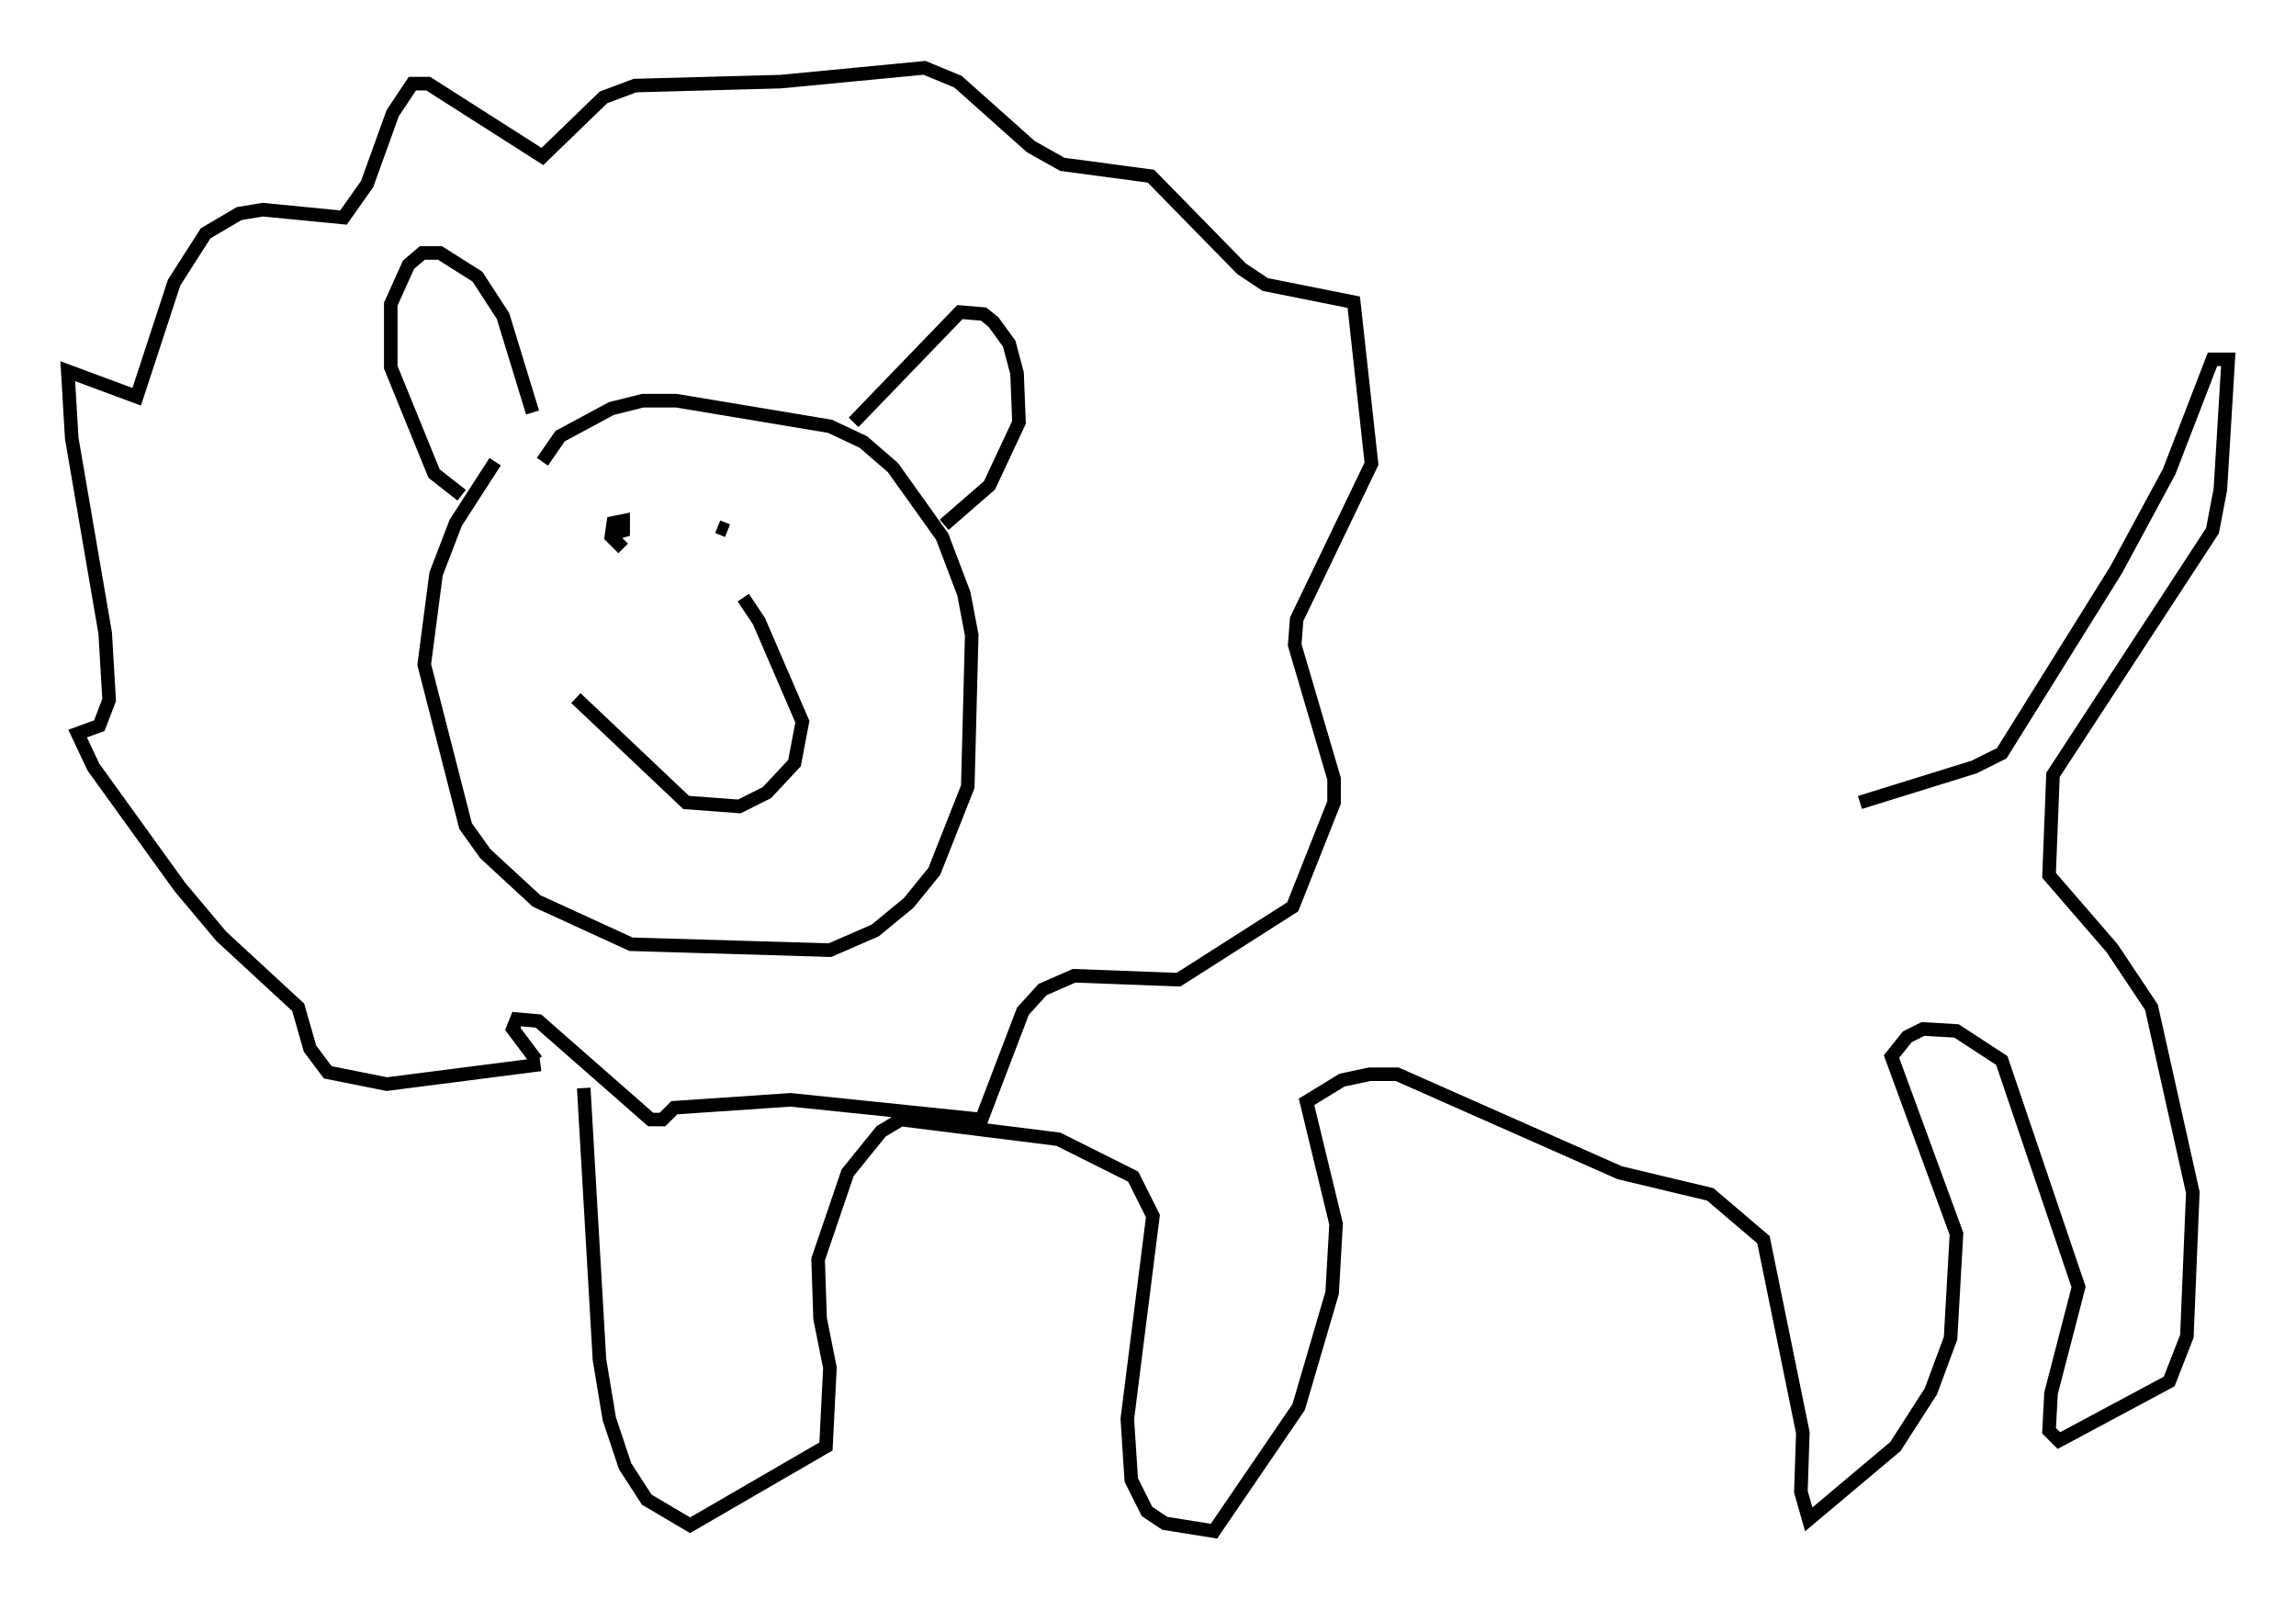 <?xml version="1.0" encoding="utf-8" ?>
<svg baseProfile="full" height="117.922" version="1.1" width="169.34" xmlns="http://www.w3.org/2000/svg" xmlns:ev="http://www.w3.org/2001/xml-events" xmlns:xlink="http://www.w3.org/1999/xlink"><defs /><rect fill="white" height="117.922" width="169.34" x="0" y="0" /><path d="M42.62, 29.983 m-6.101, 4.067 l-2.905, 4.503 -1.453, 3.777 l-0.872, 6.682 3.05, 11.911 l1.453, 2.034 3.777, 3.486 l6.972, 3.196 14.67, 0.436 l3.341, -1.453 2.469, -2.034 l1.888, -2.324 2.469, -6.246 l0.291, -11.184 -0.581, -3.05 l-1.598, -4.212 -3.631, -5.084 l-2.179, -1.888 -2.469, -1.162 l-11.33, -1.888 -2.469, 0.0 l-2.324, 0.581 -3.777, 2.034 l-1.307, 1.888 m-0.726, -3.631 l-2.179, -7.117 -1.888, -2.905 l-2.76, -1.743 -1.307, 0.0 l-1.017, 0.872 -1.307, 2.905 l0.0, 4.648 3.196, 7.844 l2.034, 1.598 m28.905, -5.374 l7.844, -8.134 1.743, 0.145 l0.726, 0.581 1.162, 1.598 l0.581, 2.179 0.145, 3.631 l-2.179, 4.648 -3.341, 2.905 m-27.162, 12.782 l8.134, 7.698 3.922, 0.291 l2.034, -1.017 2.034, -2.179 l0.581, -3.05 -3.196, -7.408 l-1.162, -1.743 m-9.877, -4.648 l1.017, -0.291 0.0, -0.726 l-0.726, 0.145 -0.145, 1.017 l0.872, 0.872 m7.698, -1.307 l-0.726, -0.291 m-13.073, 39.654 l-11.33, 1.453 -4.358, -0.872 l-1.307, -1.743 -0.872, -3.05 l-5.665, -5.229 -3.05, -3.631 l-6.391, -8.86 -1.162, -2.469 l1.598, -0.581 0.726, -1.888 l-0.291, -4.939 -2.469, -14.38 l-0.291, -4.939 5.084, 1.888 l2.76, -8.425 2.324, -3.631 l2.469, -1.453 1.743, -0.291 l5.955, 0.581 1.743, -2.469 l1.888, -5.229 1.453, -2.179 l1.162, 0.0 8.425, 5.374 l4.503, -4.358 2.324, -0.872 l10.749, -0.291 10.603, -1.017 l2.469, 1.017 5.374, 4.793 l2.324, 1.307 6.536, 0.872 l6.682, 6.827 1.743, 1.162 l6.536, 1.307 1.307, 11.911 l-5.52, 11.475 -0.145, 1.888 l2.905, 9.877 0.0, 1.743 l-3.05, 7.698 -8.425, 5.374 l-7.698, -0.291 -2.324, 1.017 l-1.453, 1.598 -3.05, 7.989 l-14.089, -1.453 -8.57, 0.581 l-0.872, 0.872 -0.872, 0.0 l-8.279, -7.263 -1.598, -0.145 l-0.291, 0.726 1.743, 2.324 m3.196, 5.52 l0.0, 0.0 m0.291, -3.486 l1.162, 20.045 0.726, 4.358 l1.162, 3.486 1.598, 2.469 l3.196, 1.888 10.022, -5.81 l0.291, -5.81 -0.726, -3.631 l-0.145, -4.358 2.179, -6.391 l2.469, -3.05 1.453, -0.872 l11.62, 1.453 5.52, 2.76 l1.453, 2.905 -1.888, 14.961 l0.291, 4.503 1.162, 2.324 l1.307, 0.872 3.631, 0.581 l6.246, -9.151 2.469, -8.425 l0.291, -5.084 -2.179, -9.006 l2.615, -1.598 2.034, -0.436 l2.034, 0.0 16.413, 7.263 l6.682, 1.598 3.922, 3.341 l2.905, 14.235 -0.145, 4.358 l0.581, 2.034 6.391, -5.374 l2.615, -4.067 1.453, -3.922 l0.436, -7.698 -4.793, -13.073 l1.162, -1.453 1.162, -0.581 l2.469, 0.145 3.341, 2.179 l5.665, 16.704 -2.034, 7.844 l-0.145, 2.76 0.726, 0.726 l8.134, -4.358 1.307, -3.341 l0.436, -10.603 -3.05, -13.654 l-2.905, -4.358 -4.648, -5.374 l0.291, -7.408 11.765, -18.011 l0.581, -3.05 0.581, -9.587 l-1.162, 0.0 -3.196, 8.279 l-3.922, 7.263 -8.425, 13.508 l-2.034, 1.017 -8.425, 2.615 " fill="none" stroke="black" stroke-width="1" /></svg>